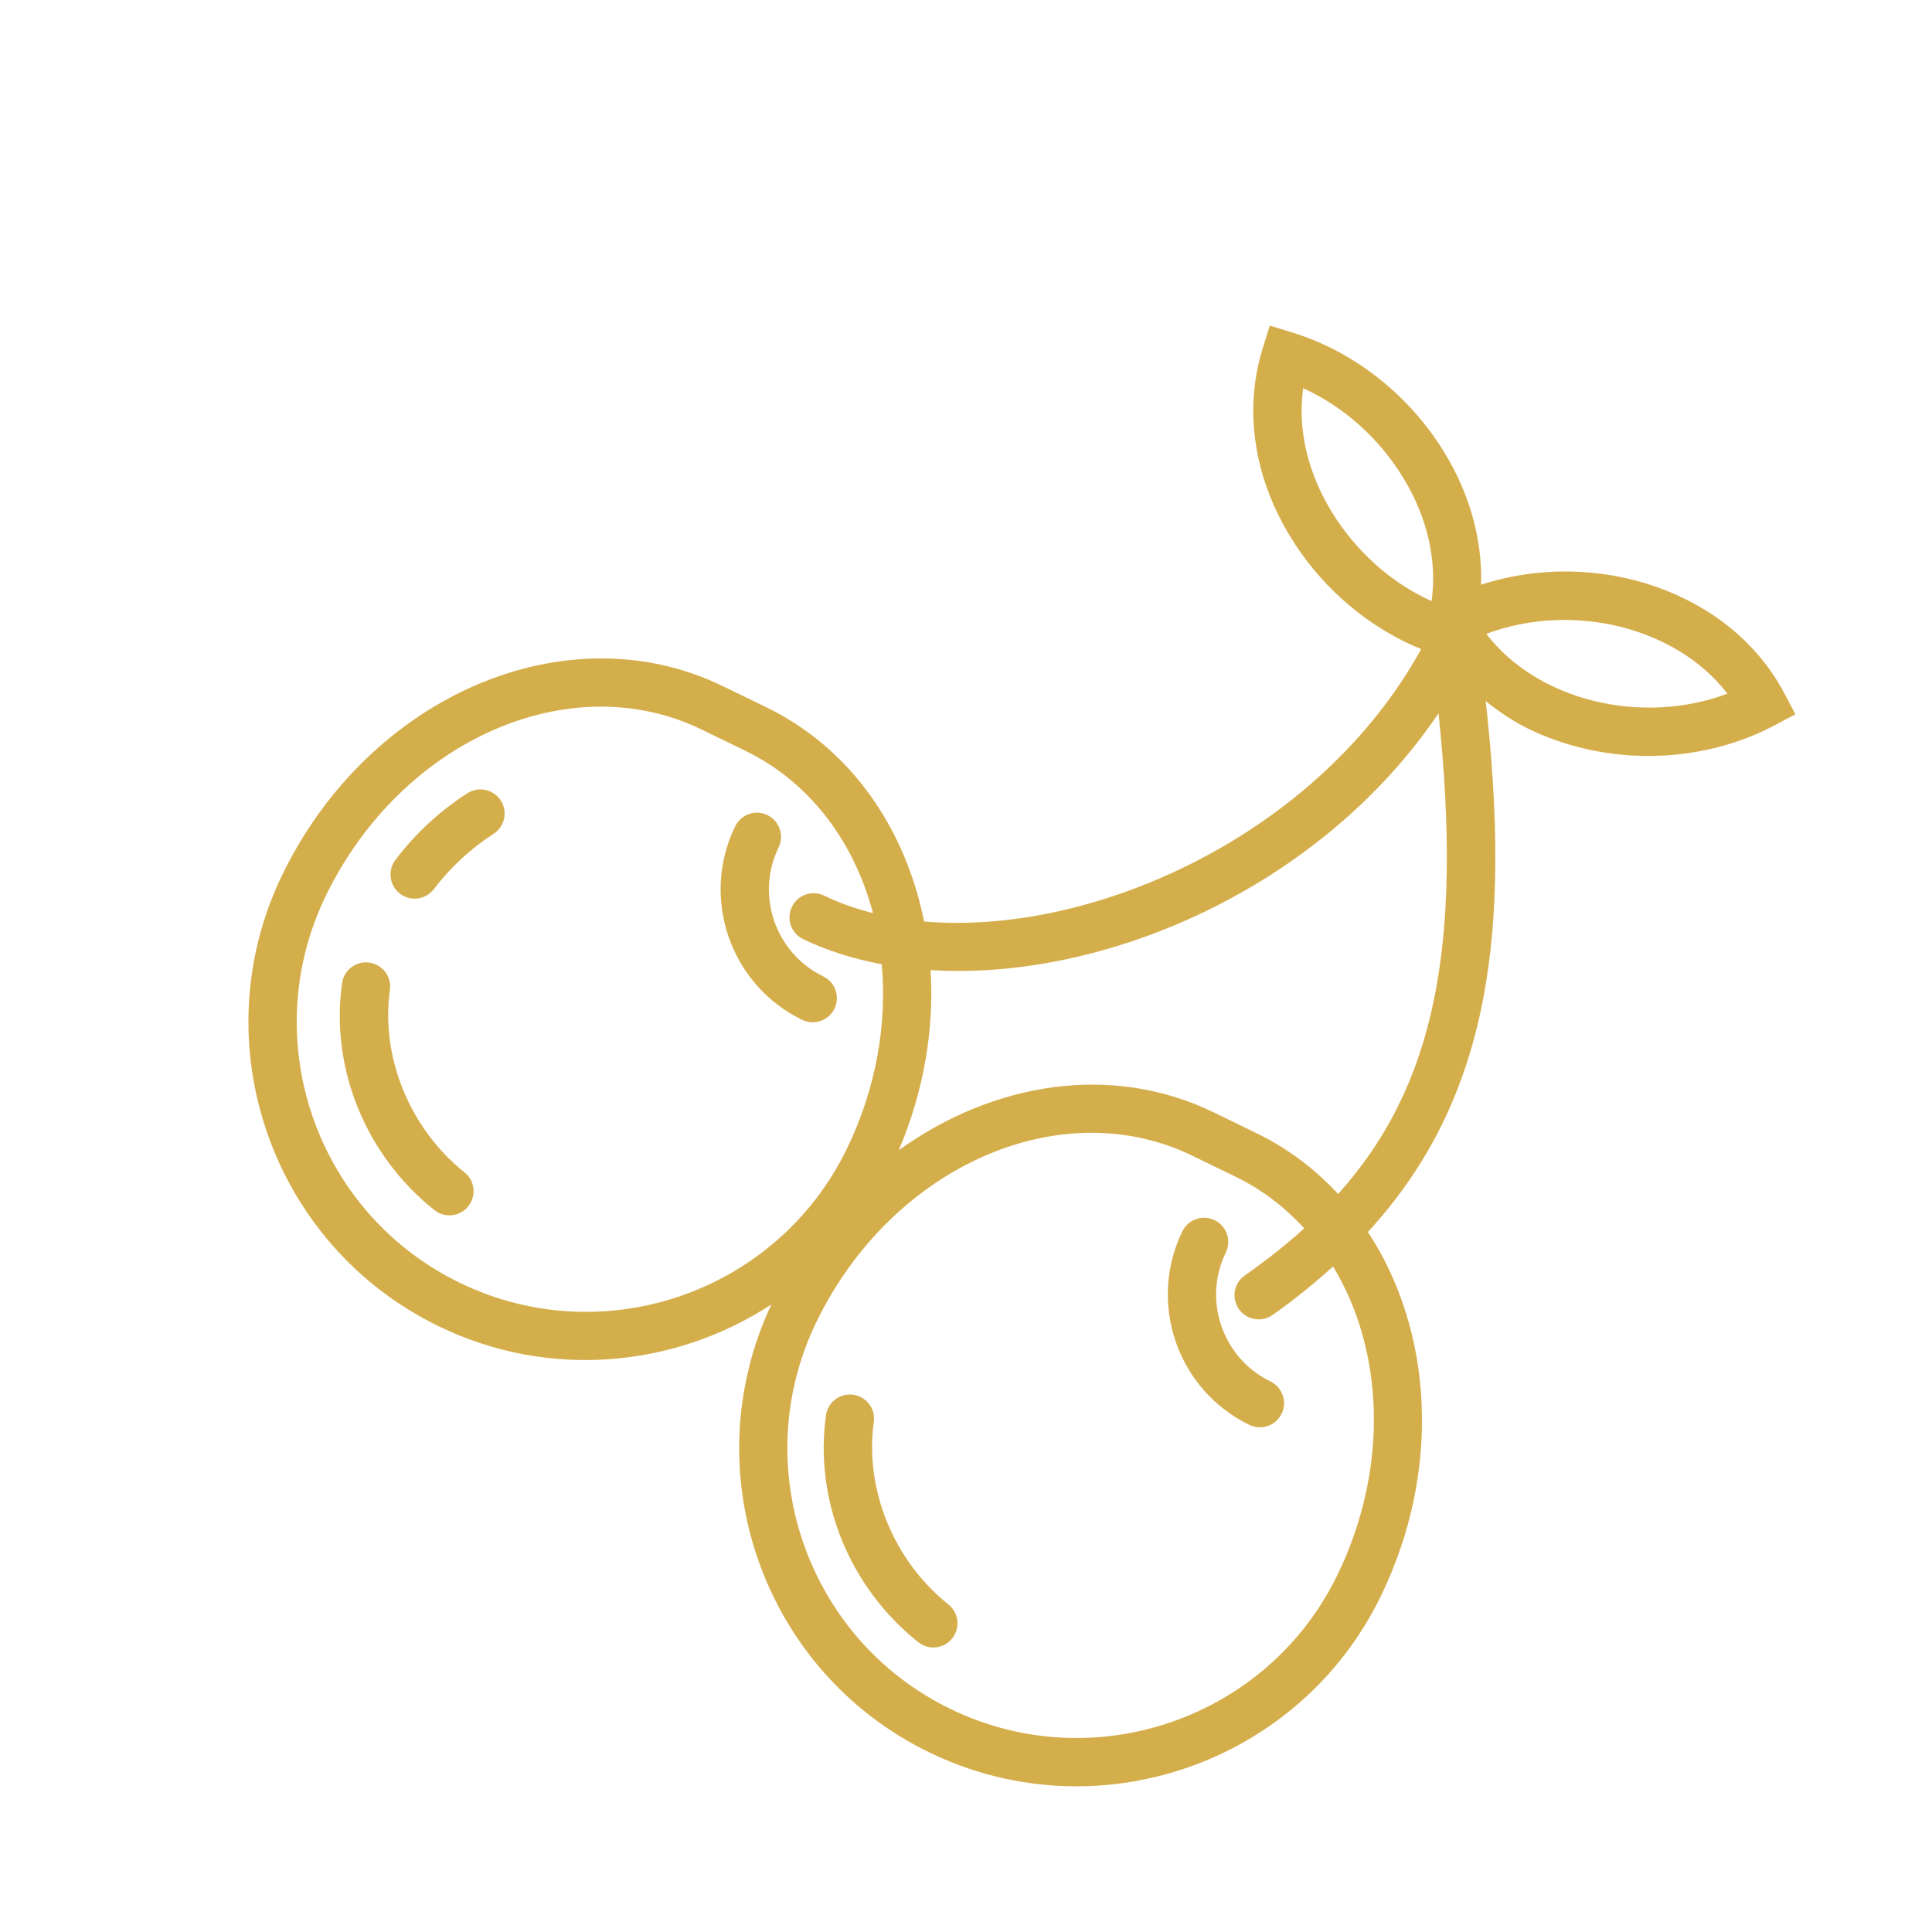<svg width="94" height="94" viewBox="0 0 94 94" fill="none" xmlns="http://www.w3.org/2000/svg">
<g clip-path="url(#clip0_174_896)">
<path d="M22.597 57.038C19.938 54.921 18.513 51.436 18.97 48.161C19.059 47.519 18.612 46.927 17.969 46.835C17.327 46.745 16.733 47.194 16.643 47.836C16.066 51.98 17.787 56.209 21.134 58.875C21.203 58.93 21.277 58.976 21.353 59.013C21.837 59.248 22.435 59.126 22.784 58.687C23.189 58.18 23.105 57.442 22.597 57.038Z" fill="#D5AE4C" stroke="#D5AE4C" stroke-width="0.002"/>
<path d="M46.142 78.062C43.482 75.945 42.058 72.461 42.514 69.185C42.604 68.544 42.156 67.951 41.513 67.86C40.872 67.77 40.278 68.218 40.188 68.861C39.611 73.005 41.332 77.234 44.679 79.9C44.748 79.954 44.822 80.001 44.898 80.037C45.382 80.272 45.98 80.151 46.329 79.712C46.733 79.206 46.649 78.467 46.142 78.062Z" fill="#D5AE4C" stroke="#D5AE4C" stroke-width="0.002"/>
<path d="M19.463 43.482C19.527 43.53 19.594 43.571 19.663 43.605C20.155 43.844 20.765 43.712 21.109 43.26C21.926 42.188 22.902 41.284 24.01 40.572C24.556 40.221 24.715 39.495 24.364 38.949C24.014 38.404 23.288 38.245 22.741 38.595C21.4 39.455 20.223 40.545 19.24 41.835C18.848 42.351 18.948 43.088 19.463 43.482Z" fill="#D5AE4C" stroke="#D5AE4C" stroke-width="0.002"/>
<path d="M66.553 59.941C72.618 53.348 73.495 45.087 72.287 34.113C72.932 34.627 73.621 35.097 74.392 35.472C75.197 35.863 76.067 36.174 76.989 36.398C80.15 37.163 83.55 36.764 86.316 35.302L87.355 34.753L86.805 33.715C84.201 28.787 77.698 26.619 72.06 28.45C72.125 26.283 71.528 24.068 70.271 22.008C68.576 19.232 65.891 17.11 62.901 16.188L61.78 15.842L61.433 16.963C60.515 19.936 60.996 23.19 62.788 26.125C64.144 28.346 66.135 30.149 68.408 31.253C68.652 31.372 68.899 31.477 69.149 31.579C64.153 40.632 53.179 45.545 44.96 44.835C44.051 40.299 41.389 36.406 37.279 34.409L35.166 33.383C27.595 29.705 17.983 33.82 13.739 42.556C9.778 50.71 13.189 60.565 21.343 64.526C26.731 67.144 32.853 66.526 37.535 63.464C33.705 71.583 37.117 81.327 45.213 85.26C53.367 89.221 63.223 85.81 67.183 77.656C70.163 71.522 69.704 64.725 66.553 59.941ZM84.048 33.751C79.838 35.33 74.795 34.072 72.312 30.84C76.52 29.263 81.566 30.519 84.048 33.751ZM63.404 18.888C65.375 19.781 67.098 21.318 68.266 23.233C69.452 25.175 69.928 27.27 69.654 29.246C67.701 28.376 65.961 26.817 64.792 24.903C63.606 22.96 63.13 20.866 63.404 18.888ZM69.991 34.704C71.176 46.024 69.823 52.838 65.106 58.093C63.992 56.895 62.676 55.883 61.149 55.142L59.037 54.115C54.115 51.724 48.338 52.642 43.726 55.968C44.958 53.067 45.455 50.055 45.275 47.198C53.701 47.73 64.216 43.237 69.991 34.704ZM22.369 62.414C15.38 59.019 12.457 50.571 15.852 43.582C19.53 36.011 27.734 32.384 34.14 35.495L36.253 36.522C39.422 38.061 41.563 40.968 42.475 44.428C41.634 44.215 40.837 43.935 40.099 43.577C39.516 43.294 38.813 43.537 38.53 44.12C38.247 44.703 38.49 45.406 39.073 45.689C40.242 46.257 41.535 46.655 42.902 46.915C43.163 49.814 42.638 52.94 41.202 55.898C37.806 62.885 29.357 65.808 22.369 62.414ZM46.24 83.147C39.251 79.752 36.327 71.305 39.722 64.316C43.4 56.745 51.604 53.117 58.01 56.229L60.123 57.255C61.411 57.881 62.522 58.742 63.457 59.764C62.583 60.556 61.621 61.317 60.565 62.057C60.033 62.429 59.906 63.163 60.277 63.693C60.396 63.862 60.552 63.991 60.725 64.075C61.097 64.255 61.551 64.234 61.913 63.981C62.998 63.22 63.96 62.427 64.858 61.617C67.341 65.703 67.597 71.43 65.071 76.63C61.676 83.619 53.227 86.542 46.24 83.147Z" fill="#D5AE4C" stroke="#D5AE4C" stroke-width="0.002"/>
<path d="M40.055 47.507C37.725 46.375 36.75 43.559 37.882 41.229C38.165 40.646 37.922 39.943 37.339 39.66C36.756 39.377 36.053 39.62 35.77 40.203C34.072 43.698 35.533 47.921 39.029 49.619C39.611 49.902 40.315 49.659 40.598 49.076C40.881 48.493 40.638 47.79 40.055 47.507Z" fill="#D5AE4C" stroke="#D5AE4C" stroke-width="0.002"/>
<path d="M61.812 67.214C59.482 66.082 58.508 63.267 59.64 60.937C59.923 60.354 59.68 59.651 59.097 59.368C58.514 59.084 57.81 59.328 57.527 59.911C55.83 63.406 57.291 67.629 60.786 69.326C61.369 69.61 62.072 69.366 62.355 68.783C62.639 68.2 62.395 67.497 61.812 67.214Z" fill="#D5AE4C" stroke="#D5AE4C" stroke-width="0.002"/>
</g>
<defs>
<clipPath id="clip0_174_896">
<rect width="70" height="70" fill="white" transform="translate(30.586 0.333) rotate(25.909)"/>
</clipPath>
</defs>
</svg>
